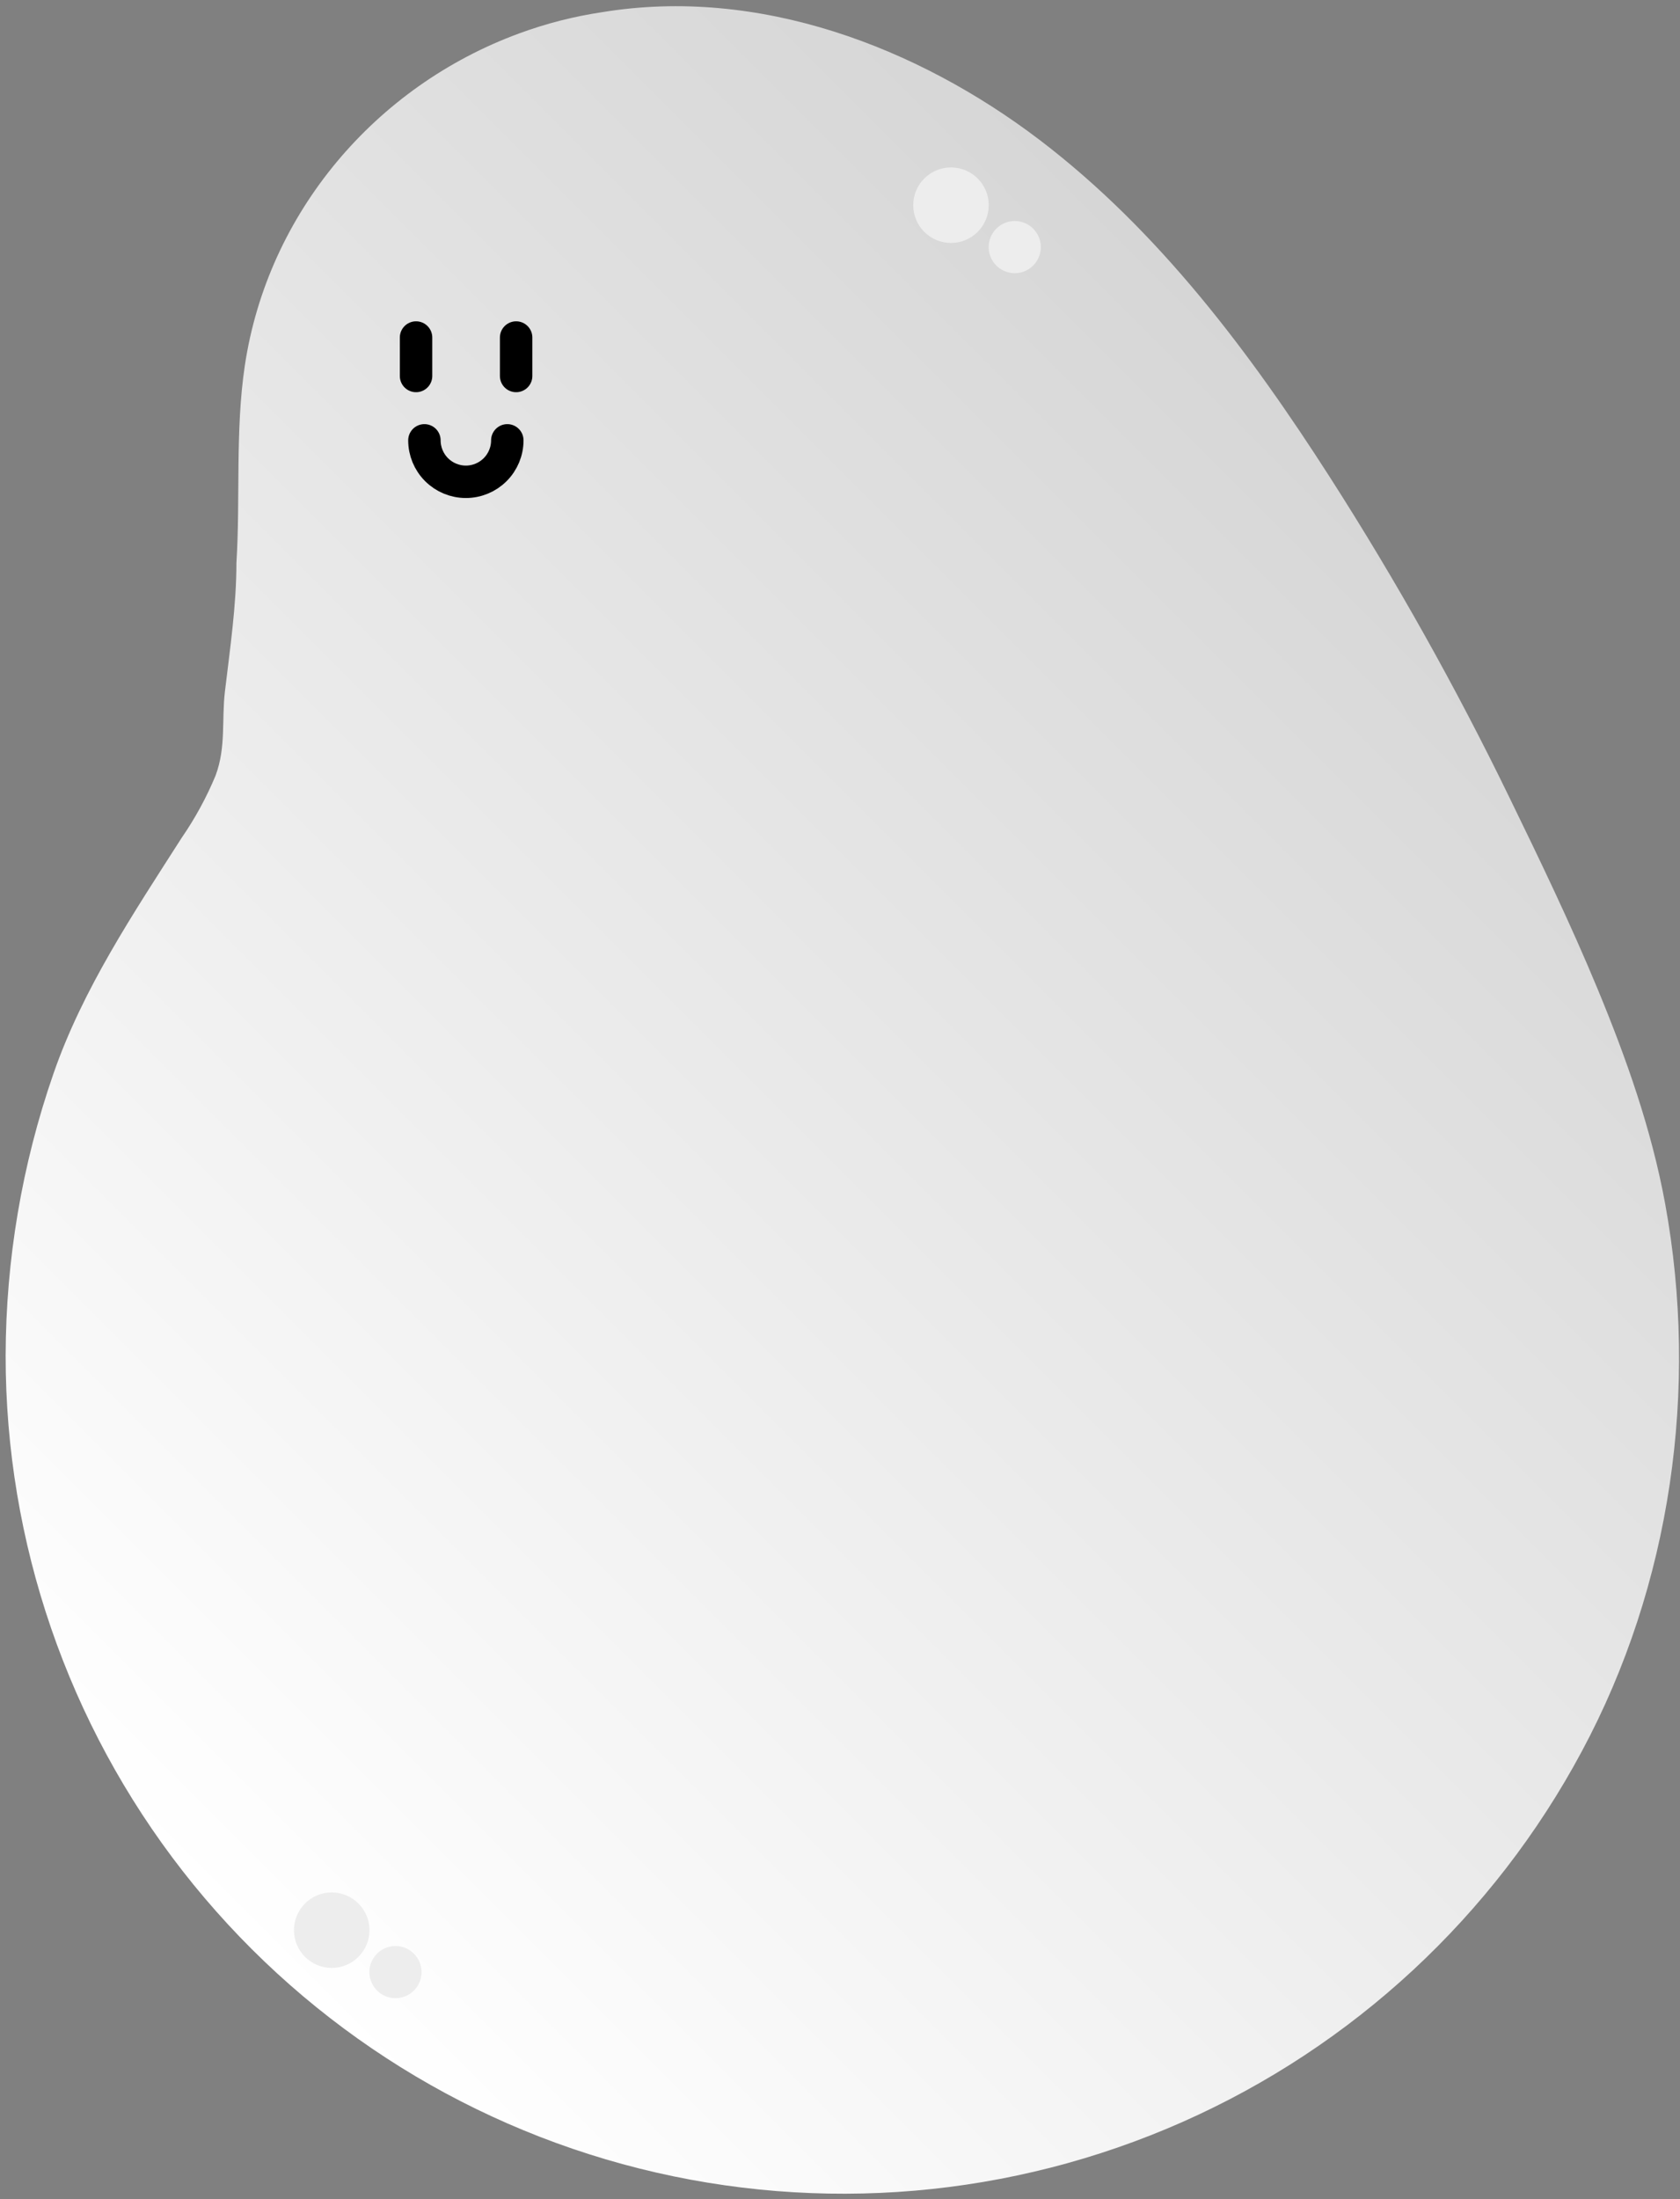 <svg width="259" height="339" viewBox="0 0 259 339" fill="none" xmlns="http://www.w3.org/2000/svg">
<rect x="0" y="0" width="259" height="339" fill="#808080" stroke="none"/>
<path d="M246.289 152.43C242.119 142.37 237.359 132.5 232.679 122.89C224.456 105.962 215.247 89.53 205.099 73.68C192.689 54.31 178.629 35.57 160.339 21.62C141.339 7.15 116.909 -2.07 92.879 1.87C88.508 2.519 84.216 3.615 80.069 5.14C57.849 13.29 41.259 32.84 37.739 56.39C36.249 66.39 37.069 76.72 36.449 86.79C36.449 93.34 35.449 100.08 34.679 106.57C34.149 111.03 34.879 115.15 33.229 119.57C31.834 122.927 30.091 126.127 28.029 129.12C20.589 140.76 12.759 152.43 8.219 165.57C3.386 179.527 0.902 194.19 0.869 208.96C0.855 237.75 10.461 265.719 28.162 288.425C45.863 311.13 70.643 327.27 98.567 334.279C126.49 341.289 155.956 338.767 182.282 327.113C208.608 315.46 230.285 295.344 243.869 269.96C257.639 244.31 261.929 214.07 256.699 185.49C254.589 174.04 250.719 163.13 246.289 152.43Z" fill="url(#paint0_linear_4_2)"/>
<path d="M146.609 37.45C149.823 37.45 152.429 34.845 152.429 31.63C152.429 28.416 149.823 25.811 146.609 25.811C143.395 25.811 140.789 28.416 140.789 31.63C140.789 34.845 143.395 37.45 146.609 37.45Z" fill="#EDEDED"/>
<path d="M156.44 42.11C158.66 42.11 160.46 40.31 160.46 38.09C160.46 35.87 158.66 34.07 156.44 34.07C154.22 34.07 152.42 35.87 152.42 38.09C152.42 40.31 154.22 42.11 156.44 42.11Z" fill="#EDEDED"/>
<path d="M51.14 303.361C54.355 303.361 56.96 300.755 56.96 297.541C56.96 294.326 54.355 291.721 51.14 291.721C47.926 291.721 45.32 294.326 45.32 297.541C45.32 300.755 47.926 303.361 51.14 303.361Z" fill="#EDEDED"/>
<path d="M60.969 308.021C63.189 308.021 64.989 306.221 64.989 304C64.989 301.78 63.189 299.98 60.969 299.98C58.749 299.98 56.949 301.78 56.949 304C56.949 306.221 58.749 308.021 60.969 308.021Z" fill="#EDEDED"/>
<path d="M64.141 52.03V57.96" stroke="black" stroke-width="5" stroke-miterlimit="10" stroke-linecap="round"/>
<path d="M79.57 52.03V57.96" stroke="black" stroke-width="5" stroke-miterlimit="10" stroke-linecap="round"/>
<path d="M78.21 67.88C78.21 69.575 77.537 71.2 76.338 72.398C75.14 73.597 73.514 74.27 71.82 74.27C70.125 74.27 68.5 73.597 67.301 72.398C66.103 71.2 65.43 69.575 65.43 67.88" stroke="black" stroke-width="5" stroke-miterlimit="10" stroke-linecap="round"/>
<defs>
<linearGradient id="paint0_linear_4_2" x1="18.729" y1="280.31" x2="219.699" y2="79.34" gradientUnits="userSpaceOnUse">
<stop stop-color="white"/>
<stop offset="1" stop-color="#D6D6D6"/>
</linearGradient>
</defs>
</svg>
